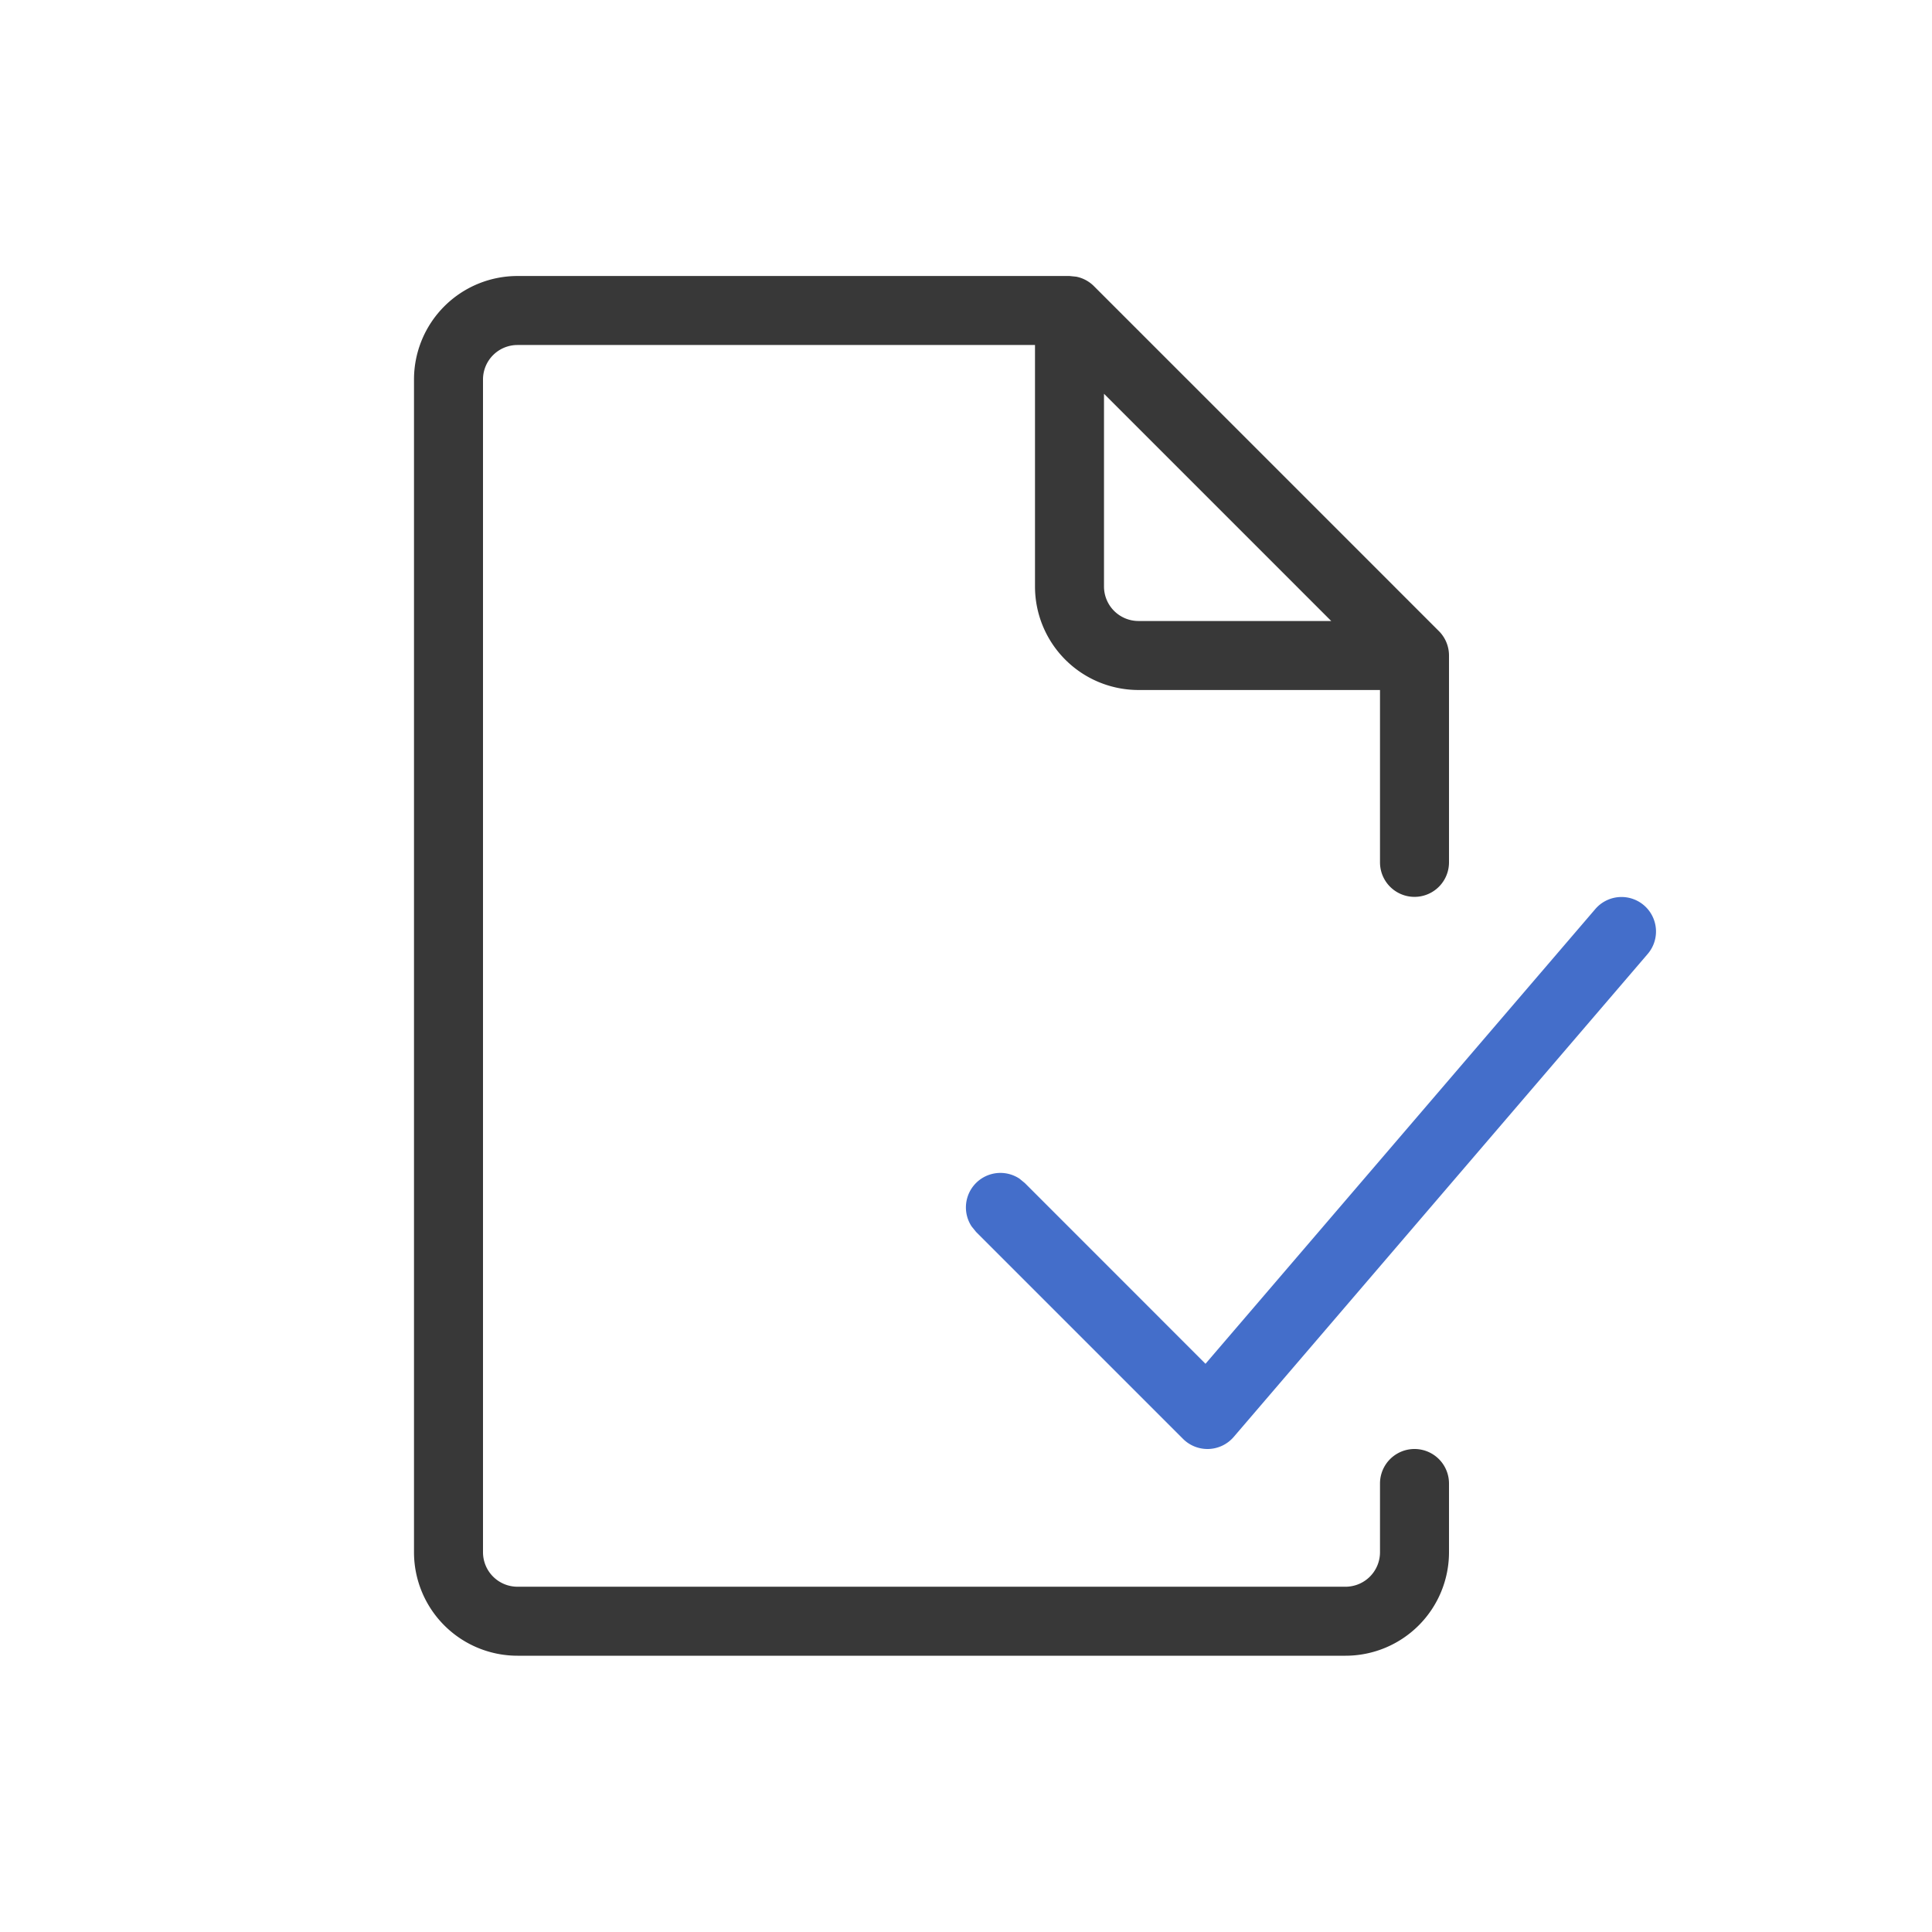 <svg xmlns="http://www.w3.org/2000/svg" width="28" height="28" fill="none" viewBox="0 0 28 28">
  <path fill="#383838" d="M15.598 4.01a.5.5 0 0 1 .255.136l5 5A.5.5 0 0 1 21 9.5v2.998a.5.5 0 1 1-1 0V10h-3.5A1.5 1.5 0 0 1 15 8.5V5H7.5a.5.5 0 0 0-.5.5v16.996a.5.5 0 0 0 .5.5h12a.5.5 0 0 0 .5-.5V21.5a.5.5 0 0 1 1 0v.996a1.5 1.5 0 0 1-1.5 1.5h-12a1.5 1.5 0 0 1-1.5-1.5V5.5A1.5 1.5 0 0 1 7.5 4h8l.098.01ZM16 8.5a.5.5 0 0 0 .5.5h2.793L16 5.707V8.5Z"/>
  <path fill="#446ECA" d="M23.12 13.175a.5.5 0 0 1 .76.65l-6 7a.501.501 0 0 1-.734.029l-3-3-.064-.079a.5.5 0 0 1 .693-.693l.078.064 2.618 2.619 5.649-6.59Z"/>
</svg>
